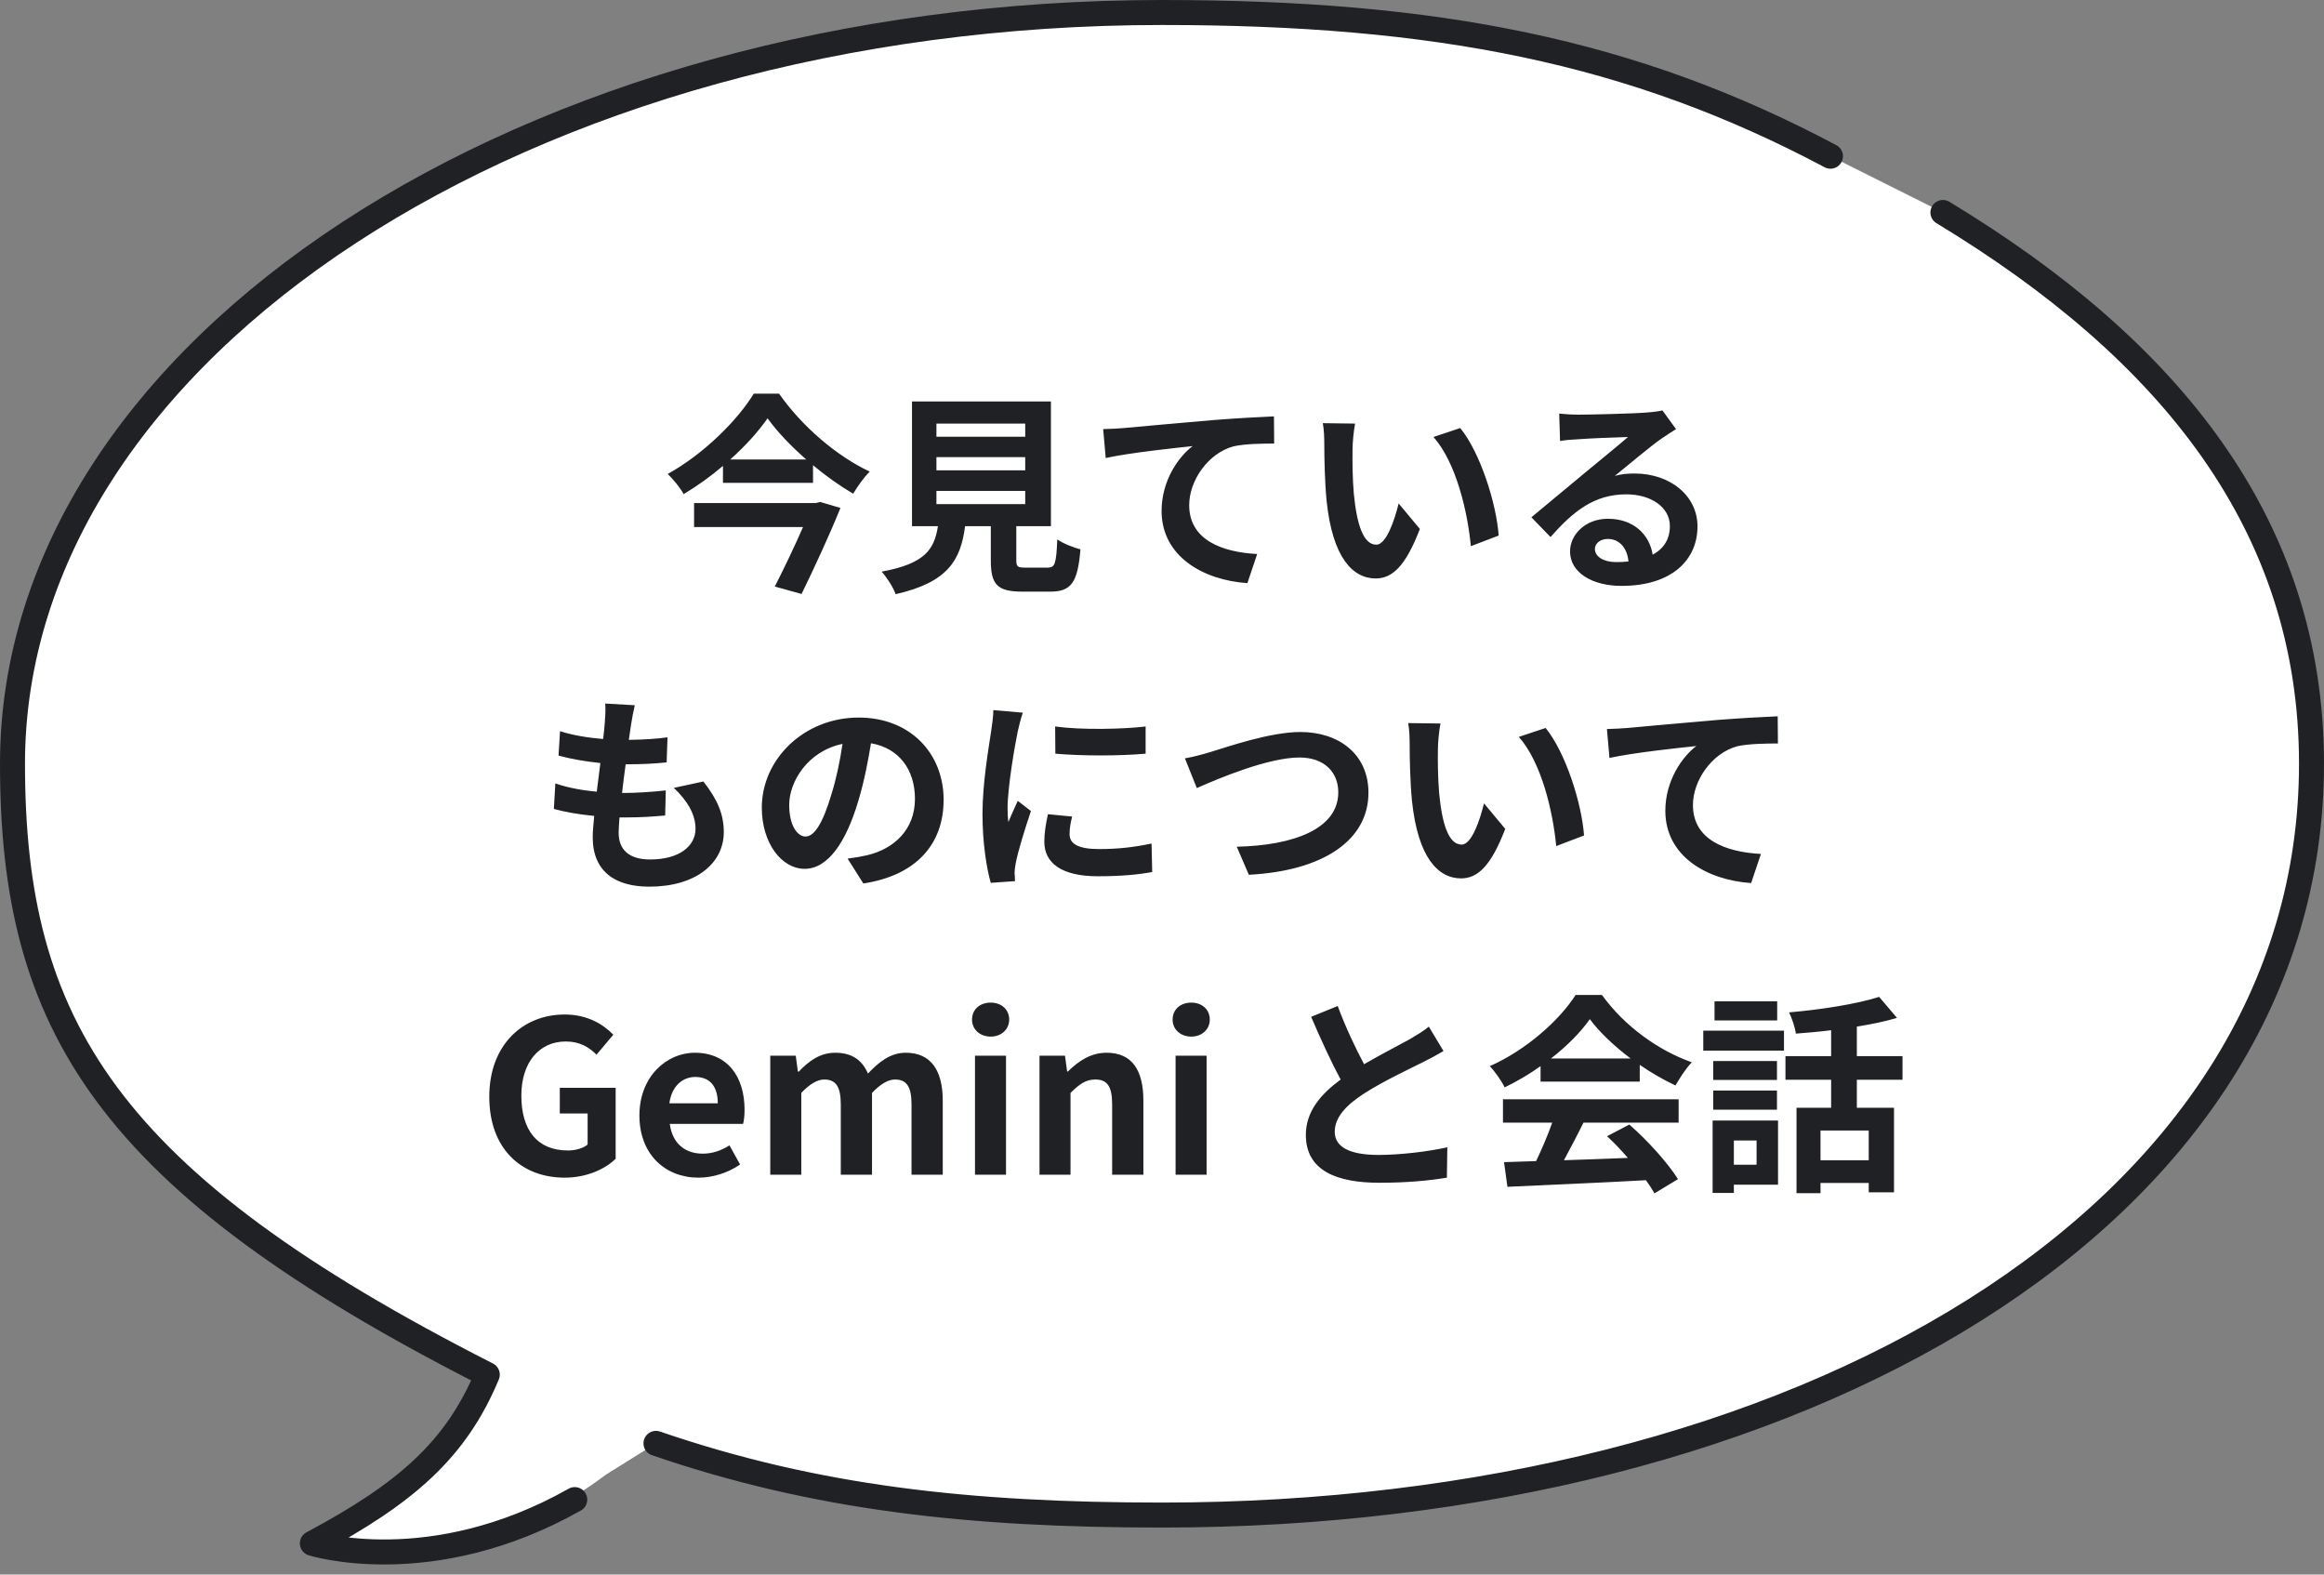 <svg width="186" height="126" viewBox="0 0 186 126" fill="none" xmlns="http://www.w3.org/2000/svg">
<rect x="0" y="0" width="186" height="126" fill="#808080" stroke="none"/>
<path d="M1 61.118C1 27.916 42.189 1 93 1C114.988 1 130.674 4.091 146.5 12.5L155.5 17.002C173.643 27.983 185 42 185 62.798C185 96 143.811 121.237 93 121.237C77.584 121.237 65.263 119.88 52.5 115.5L48.5 118C36.216 127.201 25 123.5 25 123.5C32.5 119.5 35 118.5 39 110C8.5 94.5 1 82 1 61.118Z" fill="white"/>
<path d="M52.5 115.5C65.263 119.88 77.584 121.237 93 121.237C143.811 121.237 185 97.5 185 61.118C185 42 173.643 27.983 155.5 17.002M146.5 12.5C130.674 4.091 114.988 1 93 1C42.189 1 1 27.916 1 61.118C1 82 8.5 94.5 39 110C36.5 116 32.5 119.5 25 123.5C25 123.5 34.5 126.5 46 120" stroke="#202124" stroke-width="2" stroke-linecap="round" stroke-linejoin="round"/>
<path d="M65.291 40.254L65.648 40.169L67.263 40.645C66.43 42.719 65.206 45.371 64.152 47.53L62.01 46.935C62.758 45.473 63.625 43.654 64.271 42.175H55.55V40.254H65.291ZM58.44 36.769H64.526C63.285 35.681 62.18 34.525 61.432 33.471C60.701 34.525 59.664 35.681 58.44 36.769ZM60.327 31.499H62.35C64.169 34.1 66.957 36.497 69.609 37.738C69.099 38.248 68.657 38.894 68.283 39.506C67.212 38.877 66.107 38.095 65.07 37.228V38.639H57.862V37.279C56.893 38.112 55.822 38.877 54.717 39.54C54.462 39.064 53.884 38.35 53.442 37.925C56.315 36.344 59.052 33.607 60.327 31.499ZM74.947 39.285V40.339H82.053V39.285H74.947ZM74.947 36.582V37.636H82.053V36.582H74.947ZM74.947 33.896V34.95H82.053V33.896H74.947ZM82.087 45.422H83.855C84.433 45.422 84.535 45.133 84.62 43.161C85.045 43.484 85.946 43.824 86.473 43.96C86.252 46.646 85.725 47.343 84.042 47.343H81.798C79.775 47.343 79.299 46.731 79.299 44.827V42.107H77.242C76.885 44.81 75.882 46.595 71.683 47.547C71.496 47.003 70.952 46.17 70.561 45.745C74.046 45.099 74.777 43.96 75.066 42.107H72.992V32.128H84.11V42.107H81.339V44.81C81.339 45.354 81.441 45.422 82.087 45.422ZM88.292 34.338C88.955 34.321 89.601 34.287 89.941 34.253C91.335 34.117 94.123 33.879 97.2 33.607C98.934 33.471 100.787 33.369 101.96 33.318L101.977 35.494C101.076 35.494 99.631 35.511 98.73 35.715C96.707 36.259 95.177 38.435 95.177 40.424C95.177 43.195 97.778 44.181 100.617 44.334L99.835 46.663C96.299 46.425 92.967 44.521 92.967 40.883C92.967 38.452 94.327 36.548 95.449 35.698C94.004 35.851 90.451 36.225 88.496 36.65L88.292 34.338ZM108.454 33.896C108.335 34.491 108.25 35.477 108.25 35.936C108.233 37.024 108.25 38.299 108.352 39.506C108.59 41.937 109.1 43.586 110.154 43.586C110.953 43.586 111.616 41.614 111.939 40.288L113.639 42.328C112.517 45.252 111.463 46.289 110.103 46.289C108.267 46.289 106.652 44.623 106.176 40.101C106.023 38.554 105.989 36.599 105.989 35.562C105.989 35.086 105.972 34.372 105.87 33.862L108.454 33.896ZM116.869 34.253C118.467 36.208 119.759 40.271 119.946 42.855L117.719 43.705C117.464 41.002 116.563 37.041 114.727 34.967L116.869 34.253ZM129.347 44.98C129.704 44.98 130.027 44.963 130.333 44.929C130.231 43.841 129.602 43.127 128.684 43.127C128.055 43.127 127.647 43.501 127.647 43.926C127.647 44.555 128.361 44.98 129.347 44.98ZM133.053 32.842L134.141 34.338C133.733 34.593 133.342 34.848 132.968 35.103C132.067 35.732 130.299 37.228 129.245 38.078C129.806 37.925 130.282 37.891 130.826 37.891C133.682 37.891 135.858 39.676 135.858 42.124C135.858 44.776 133.835 46.884 129.772 46.884C127.426 46.884 125.658 45.813 125.658 44.13C125.658 42.77 126.899 41.512 128.684 41.512C130.758 41.512 132.016 42.787 132.271 44.385C133.189 43.892 133.648 43.11 133.648 42.09C133.648 40.577 132.118 39.557 130.163 39.557C127.579 39.557 125.896 40.934 124.094 42.974L122.564 41.393C123.754 40.424 125.777 38.707 126.78 37.891C127.715 37.109 129.466 35.698 130.299 34.967C129.432 34.984 127.12 35.086 126.236 35.154C125.777 35.171 125.25 35.222 124.859 35.29L124.791 33.097C125.267 33.148 125.845 33.182 126.321 33.182C127.205 33.182 130.809 33.097 131.761 33.012C132.458 32.961 132.849 32.893 133.053 32.842ZM53.932 63.047L56.295 62.537C57.417 63.965 57.928 65.155 57.928 66.583C57.928 69.116 55.65 70.952 51.961 70.952C49.309 70.952 47.438 69.796 47.438 66.991C47.438 66.583 47.489 65.988 47.557 65.291C46.334 65.172 45.228 64.985 44.328 64.73L44.447 62.69C45.535 63.064 46.673 63.251 47.761 63.353C47.864 62.605 47.949 61.823 48.05 61.058C46.877 60.939 45.688 60.735 44.702 60.463L44.821 58.508C45.789 58.831 47.047 59.035 48.272 59.137C48.34 58.627 48.373 58.168 48.407 57.794C48.441 57.335 48.475 56.859 48.441 56.298L50.804 56.434C50.669 57.046 50.584 57.488 50.516 57.93C50.465 58.219 50.413 58.661 50.328 59.205C51.535 59.188 52.623 59.12 53.422 59.001L53.355 61.007C52.352 61.109 51.434 61.16 50.074 61.16C49.971 61.908 49.87 62.707 49.785 63.455H49.904C50.941 63.455 52.181 63.37 53.286 63.251L53.236 65.257C52.283 65.342 51.297 65.41 50.261 65.41C50.039 65.41 49.801 65.41 49.581 65.41C49.547 65.903 49.513 66.328 49.513 66.634C49.513 68.011 50.362 68.776 52.029 68.776C54.374 68.776 55.666 67.705 55.666 66.311C55.666 65.172 55.02 64.084 53.932 63.047ZM64.472 66.94C65.169 66.94 65.85 65.886 66.529 63.608C66.921 62.367 67.227 60.922 67.43 59.528C64.642 60.106 63.163 62.554 63.163 64.407C63.163 66.107 63.843 66.94 64.472 66.94ZM69.097 70.697L67.838 68.708C68.484 68.623 68.96 68.538 69.403 68.436C71.561 67.926 73.228 66.379 73.228 63.931C73.228 61.602 71.969 59.868 69.709 59.477C69.471 60.905 69.181 62.469 68.706 64.05C67.703 67.45 66.24 69.524 64.404 69.524C62.551 69.524 60.971 67.467 60.971 64.628C60.971 60.752 64.353 57.42 68.722 57.42C72.888 57.42 75.522 60.327 75.522 63.999C75.522 67.535 73.347 70.051 69.097 70.697ZM84.448 58.134C86.522 58.423 89.871 58.355 91.689 58.134V60.31C89.615 60.497 86.573 60.497 84.465 60.31L84.448 58.134ZM83.87 65.155L85.808 65.342C85.671 65.886 85.603 66.294 85.603 66.753C85.603 67.501 86.249 67.943 87.95 67.943C89.463 67.943 90.704 67.807 92.165 67.501L92.216 69.779C91.129 69.983 89.769 70.119 87.865 70.119C84.957 70.119 83.581 69.065 83.581 67.348C83.581 66.651 83.7 65.937 83.87 65.155ZM79.501 56.825L81.864 57.029C81.728 57.369 81.523 58.219 81.456 58.525C81.218 59.647 80.639 63.013 80.639 64.696C80.639 65.019 80.656 65.427 80.707 65.784C80.945 65.189 81.218 64.628 81.456 64.084L82.51 64.9C82.034 66.311 81.472 68.13 81.302 69.031C81.251 69.269 81.201 69.643 81.201 69.813C81.218 70 81.218 70.272 81.234 70.51L79.296 70.646C78.957 69.473 78.633 67.416 78.633 65.138C78.633 62.605 79.144 59.766 79.331 58.474C79.398 57.998 79.501 57.352 79.501 56.825ZM94.835 60.684C95.447 60.582 96.279 60.361 96.891 60.174C98.201 59.783 101.618 58.576 104.083 58.576C107.126 58.576 109.523 60.327 109.523 63.438C109.523 67.246 105.885 69.694 99.951 70L98.983 67.756C103.539 67.654 107.109 66.328 107.109 63.404C107.109 61.823 106.021 60.616 103.998 60.616C101.516 60.616 97.537 62.282 95.787 63.064L94.835 60.684ZM115.286 57.896C115.167 58.491 115.082 59.477 115.082 59.936C115.065 61.024 115.082 62.299 115.184 63.506C115.422 65.937 115.932 67.586 116.986 67.586C117.785 67.586 118.448 65.614 118.771 64.288L120.471 66.328C119.349 69.252 118.295 70.289 116.935 70.289C115.099 70.289 113.484 68.623 113.008 64.101C112.855 62.554 112.821 60.599 112.821 59.562C112.821 59.086 112.804 58.372 112.702 57.862L115.286 57.896ZM123.701 58.253C125.299 60.208 126.591 64.271 126.778 66.855L124.551 67.705C124.296 65.002 123.395 61.041 121.559 58.967L123.701 58.253ZM128.609 58.338C129.272 58.321 129.918 58.287 130.258 58.253C131.652 58.117 134.44 57.879 137.517 57.607C139.251 57.471 141.104 57.369 142.277 57.318L142.294 59.494C141.393 59.494 139.948 59.511 139.047 59.715C137.024 60.259 135.494 62.435 135.494 64.424C135.494 67.195 138.095 68.181 140.934 68.334L140.152 70.663C136.616 70.425 133.284 68.521 133.284 64.883C133.284 62.452 134.644 60.548 135.766 59.698C134.321 59.851 130.768 60.225 128.813 60.65L128.609 58.338ZM45.194 94.238C41.76 94.238 39.159 91.96 39.159 87.761C39.159 83.613 41.845 81.182 45.194 81.182C47.013 81.182 48.271 81.964 49.087 82.797L47.744 84.395C47.132 83.8 46.418 83.341 45.279 83.341C43.188 83.341 41.726 84.973 41.726 87.676C41.726 90.413 42.984 92.062 45.449 92.062C46.061 92.062 46.673 91.892 47.03 91.586V89.104H44.803V87.047H49.274V92.725C48.424 93.558 46.945 94.238 45.194 94.238ZM55.901 94.238C53.249 94.238 51.175 92.385 51.175 89.257C51.175 86.163 53.334 84.242 55.612 84.242C58.23 84.242 59.59 86.163 59.59 88.798C59.59 89.257 59.539 89.716 59.471 89.937H53.606C53.81 91.501 54.83 92.317 56.241 92.317C57.023 92.317 57.703 92.079 58.383 91.654L59.233 93.184C58.298 93.83 57.091 94.238 55.901 94.238ZM53.572 88.288H57.448C57.448 86.996 56.87 86.18 55.646 86.18C54.643 86.18 53.759 86.894 53.572 88.288ZM61.648 94V84.48H63.688L63.858 85.755H63.926C64.725 84.922 65.609 84.242 66.85 84.242C68.21 84.242 69.009 84.854 69.468 85.908C70.335 84.99 71.253 84.242 72.494 84.242C74.517 84.242 75.452 85.67 75.452 88.067V94H72.953V88.373C72.953 86.911 72.528 86.384 71.627 86.384C71.083 86.384 70.471 86.741 69.791 87.455V94H67.292V88.373C67.292 86.911 66.867 86.384 65.966 86.384C65.422 86.384 64.81 86.741 64.13 87.455V94H61.648ZM78.033 94V84.48H80.515V94H78.033ZM79.291 82.95C78.424 82.95 77.795 82.372 77.795 81.59C77.795 80.774 78.424 80.23 79.291 80.23C80.141 80.23 80.77 80.774 80.77 81.59C80.77 82.372 80.141 82.95 79.291 82.95ZM83.197 94V84.48H85.237L85.406 85.738H85.475C86.308 84.922 87.276 84.242 88.569 84.242C90.626 84.242 91.51 85.67 91.51 88.067V94H89.01V88.373C89.01 86.911 88.603 86.384 87.668 86.384C86.885 86.384 86.392 86.758 85.678 87.455V94H83.197ZM94.087 94V84.48H96.569V94H94.087ZM95.345 82.95C94.478 82.95 93.849 82.372 93.849 81.59C93.849 80.774 94.478 80.23 95.345 80.23C96.195 80.23 96.824 80.774 96.824 81.59C96.824 82.372 96.195 82.95 95.345 82.95ZM114.356 82.151L115.529 84.106C115.019 84.412 114.475 84.701 113.863 85.007C112.809 85.534 110.701 86.52 109.171 87.506C107.76 88.424 106.825 89.393 106.825 90.566C106.825 91.773 107.998 92.419 110.327 92.419C112.061 92.419 114.339 92.147 115.835 91.807L115.801 94.238C114.373 94.476 112.588 94.646 110.395 94.646C107.046 94.646 104.513 93.711 104.513 90.821C104.513 88.951 105.686 87.574 107.301 86.384C106.519 84.939 105.703 83.154 104.938 81.369L107.063 80.502C107.709 82.253 108.491 83.868 109.171 85.16C110.548 84.361 112.01 83.613 112.809 83.171C113.438 82.797 113.931 82.508 114.356 82.151ZM124.131 84.701H130.506C129.197 83.715 128.024 82.61 127.242 81.556C126.511 82.593 125.423 83.698 124.131 84.701ZM123.298 86.554V85.313C122.397 85.959 121.411 86.537 120.425 87.013C120.187 86.52 119.66 85.755 119.235 85.313C122.142 84.038 124.828 81.624 126.103 79.618H128.211C130.013 82.117 132.716 84.055 135.402 85.007C134.892 85.534 134.45 86.265 134.093 86.86C133.158 86.418 132.172 85.857 131.237 85.211V86.554H123.298ZM120.289 89.835V87.965H134.348V89.835H126.732C126.239 90.838 125.678 91.892 125.168 92.844C126.8 92.793 128.551 92.725 130.285 92.657C129.758 92.045 129.18 91.433 128.619 90.923L130.404 89.988C131.917 91.314 133.498 93.082 134.297 94.357L132.41 95.496C132.24 95.173 132.002 94.816 131.73 94.442C127.735 94.663 123.536 94.833 120.646 94.969L120.374 92.997L122.941 92.912C123.4 91.96 123.876 90.838 124.233 89.835H120.289ZM142.236 80.128V81.658H137.221V80.128H142.236ZM140.587 91.263H138.768V93.201H140.587V91.263ZM142.304 89.665V94.799H138.768V95.462H137.068V89.665H142.304ZM137.119 88.798V87.268H142.219V88.798H137.119ZM142.219 84.905V86.418H137.119V84.905H142.219ZM136.32 84.072V82.474H142.78V84.072H136.32ZM149.563 92.844V90.464H145.704V92.844H149.563ZM152.266 86.401H148.611V88.645H151.586V95.411H149.563V94.663H145.704V95.479H143.783V88.645H146.554V86.401H142.899V84.514H146.554V82.44C145.602 82.559 144.633 82.644 143.732 82.712C143.664 82.219 143.409 81.454 143.188 81.012C145.738 80.791 148.594 80.349 150.396 79.771L151.824 81.454C150.855 81.743 149.767 81.964 148.611 82.151V84.514H152.266V86.401Z" fill="#202124"/>
</svg>
